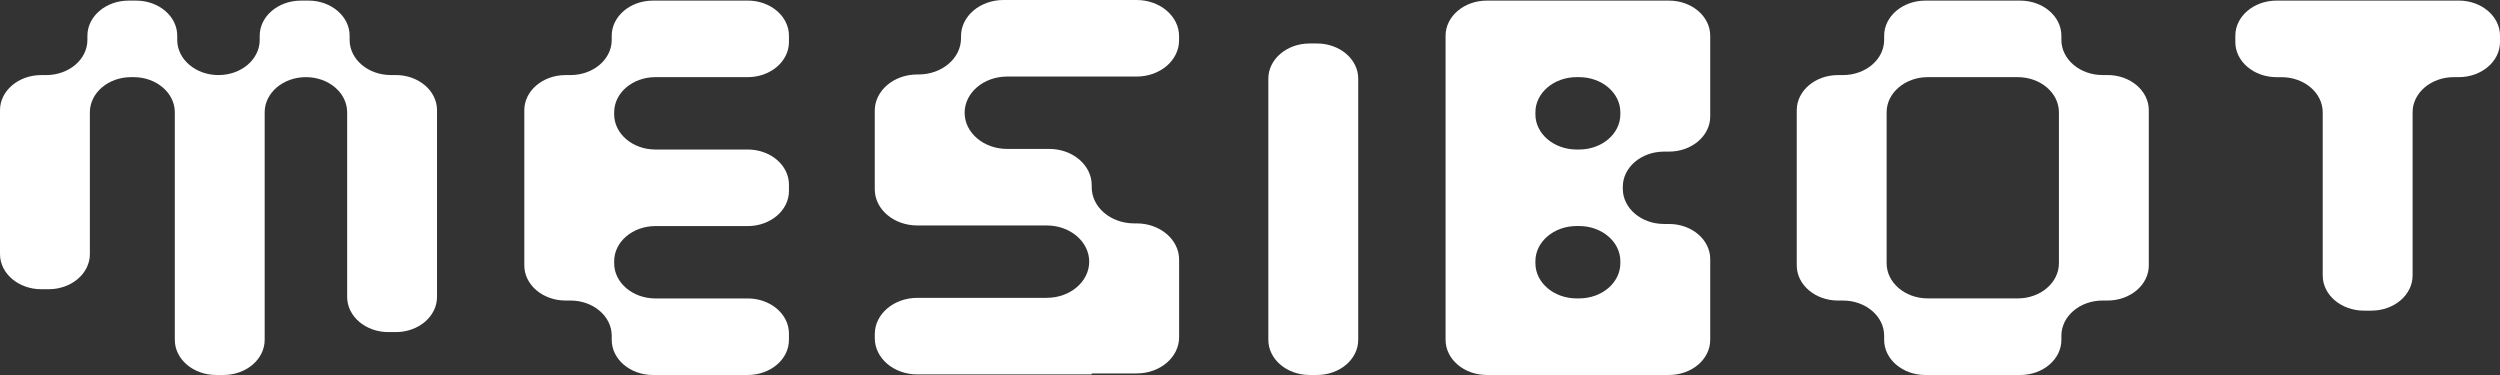 <svg width="160" height="24" viewBox="0 0 160 24" fill="none" xmlns="http://www.w3.org/2000/svg">
	<rect x="0" y="0" width="160" height="24" fill="#333333" stroke="none"/>
	<path d="M66.992 19.062C66.993 19.062 66.992 19.063 66.992 19.063H58.705C57.204 19.063 55.987 20.099 55.987 21.378V21.647C55.987 22.926 57.204 23.963 58.705 23.963H69.838C69.855 23.963 69.869 23.949 69.869 23.931C69.869 23.914 69.883 23.9 69.901 23.9H72.745C74.246 23.9 75.463 22.864 75.463 21.584V16.613C75.463 15.333 74.246 14.297 72.745 14.297H72.587C71.086 14.297 69.869 13.261 69.869 11.981V11.847C69.869 10.568 68.653 9.531 67.151 9.531H64.454C62.953 9.531 61.736 8.495 61.736 7.216C61.736 5.936 62.953 4.9 64.454 4.9H72.742C74.244 4.9 75.46 3.864 75.46 2.584V2.316C75.46 1.036 74.244 0 72.742 0H64.223C62.721 0 61.505 1.036 61.505 2.316V2.45C61.505 3.729 60.288 4.766 58.787 4.766H58.703C57.201 4.766 55.985 5.802 55.985 7.081V12.114C55.985 13.393 57.201 14.429 58.703 14.429H66.991C68.492 14.429 69.709 15.466 69.709 16.745C69.709 18.024 68.493 19.06 66.992 19.061C66.992 19.061 66.992 19.061 66.992 19.062Z" fill="white" />
	<path d="M19.735 0.038C19.734 0.039 19.733 0.039 19.732 0.039H19.261C17.802 0.039 16.621 1.045 16.621 2.288V2.557C16.621 3.799 15.441 4.805 13.982 4.805C12.524 4.805 11.343 3.799 11.343 2.557V2.288C11.346 1.045 10.165 0.039 8.706 0.039H8.233C6.775 0.039 5.594 1.045 5.594 2.288V2.557C5.594 3.799 4.413 4.805 2.955 4.805H2.639C1.181 4.805 0 5.811 0 7.053V16.261C0 17.503 1.181 18.51 2.639 18.51H3.113C4.571 18.51 5.752 17.503 5.752 16.261V7.186C5.752 5.943 6.933 4.937 8.391 4.937H8.549C10.007 4.937 11.188 5.943 11.188 7.186V21.749C11.188 22.992 12.369 23.998 13.827 23.998H14.3C15.759 23.998 16.939 22.992 16.939 21.749V7.186C16.939 5.943 18.12 4.937 19.579 4.937C21.037 4.937 22.218 5.943 22.218 7.186V19.005C22.218 20.248 23.399 21.254 24.857 21.254H25.33C26.789 21.254 27.969 20.248 27.969 19.005V7.051C27.969 5.809 26.789 4.803 25.33 4.803H25.015C23.556 4.803 22.376 3.797 22.376 2.554V2.286C22.376 1.044 21.196 0.038 19.738 0.037C19.737 0.037 19.736 0.038 19.735 0.038Z" fill="white" />
	<path d="M41.789 0.039H44.742C44.742 0.039 44.743 0.039 44.742 0.038C44.742 0.038 44.742 0.037 44.743 0.037H47.853C49.312 0.037 50.493 1.043 50.493 2.286V2.689C50.493 3.931 49.312 4.937 47.853 4.937H41.947C40.488 4.937 39.307 5.943 39.307 7.186V7.32C39.307 8.562 40.488 9.569 41.947 9.569H47.853C49.312 9.569 50.493 10.575 50.493 11.817V12.22C50.493 13.463 49.312 14.469 47.853 14.469H41.947C40.488 14.469 39.307 15.475 39.307 16.717V16.852C39.307 18.094 40.488 19.1 41.947 19.1H47.853C49.312 19.1 50.493 20.106 50.493 21.348V21.752C50.493 22.994 49.312 24 47.853 24H41.789C40.331 24 39.15 22.994 39.15 21.752V21.483C39.15 20.24 37.969 19.234 36.51 19.234H36.195C34.737 19.234 33.556 18.228 33.556 16.986V7.053C33.556 5.811 34.737 4.805 36.195 4.805H36.51C37.969 4.805 39.15 3.799 39.15 2.557V2.288C39.15 1.045 40.331 0.039 41.789 0.039Z" fill="white" />
	<path d="M81.174 21.749C81.174 22.992 82.355 23.998 83.813 23.998H84.287C85.745 23.998 86.926 22.992 86.926 21.749V5.032C86.926 3.789 85.745 2.783 84.287 2.783H83.813C82.355 2.783 81.174 3.789 81.174 5.032V21.749Z" fill="white" />
	<path fill-rule="evenodd" clip-rule="evenodd" d="M95.156 0.039H106.815C108.273 0.039 109.454 1.045 109.454 2.288V7.455C109.454 8.697 108.273 9.703 106.815 9.703H106.499C105.041 9.703 103.86 10.709 103.86 11.951V12.086C103.86 13.328 105.041 14.334 106.499 14.334H106.815C108.273 14.334 109.454 15.34 109.454 16.583V21.749C109.454 22.992 108.273 23.998 106.815 23.998H95.156C93.698 23.998 92.517 22.992 92.517 21.749V2.288C92.517 1.045 93.698 0.039 95.156 0.039ZM103.702 7.32V7.186C103.702 5.943 102.521 4.937 101.063 4.937H100.905C99.447 4.937 98.266 5.943 98.266 7.186V7.32C98.266 8.562 99.447 9.569 100.905 9.569H101.063C102.521 9.569 103.702 8.562 103.702 7.32ZM98.266 16.715V16.849C98.266 18.092 99.447 19.098 100.905 19.098H101.063C102.521 19.098 103.702 18.092 103.702 16.849V16.715C103.702 15.473 102.521 14.466 101.063 14.466H100.905C99.447 14.466 98.266 15.473 98.266 16.715Z" fill="white" />
	<path fill-rule="evenodd" clip-rule="evenodd" d="M131.929 2.288C131.929 1.045 130.748 0.039 129.29 0.039H123.225C121.767 0.039 120.586 1.045 120.586 2.288V2.557C120.586 3.799 119.405 4.805 117.947 4.805H117.631C116.173 4.805 114.992 5.811 114.992 7.053V16.986C114.992 18.228 116.173 19.234 117.631 19.234H117.947C119.405 19.234 120.586 20.24 120.586 21.483V21.752C120.586 22.994 121.767 24 123.225 24H129.29C130.748 24 131.929 22.994 131.929 21.752V21.483C131.929 20.24 133.11 19.234 134.568 19.234H134.883C136.342 19.234 137.523 18.228 137.523 16.986V7.051C137.523 5.809 136.342 4.803 134.883 4.803H134.568C133.11 4.803 131.929 3.797 131.929 2.554V2.288ZM131.771 16.849C131.771 18.092 130.59 19.098 129.132 19.098H123.383C121.924 19.098 120.744 18.092 120.744 16.849V7.186C120.744 5.943 121.924 4.937 123.383 4.937H129.132C130.59 4.937 131.771 5.943 131.771 7.186V16.849Z" fill="white" />
	<path d="M145.7 0.039H154.402C154.403 0.039 154.404 0.039 154.405 0.038C154.406 0.037 154.407 0.037 154.408 0.037H157.361C158.819 0.037 160 1.043 160 2.285V2.689C160 3.931 158.819 4.937 157.361 4.937H157.045C155.587 4.937 154.406 5.943 154.406 7.185V17.633C154.406 18.875 153.225 19.881 151.767 19.881H151.294C149.835 19.881 148.654 18.875 148.654 17.633V7.188C148.654 5.945 147.474 4.939 146.015 4.939H145.7C144.241 4.939 143.061 3.933 143.061 2.691V2.287C143.061 1.045 144.241 0.039 145.7 0.039Z" fill="white" />
</svg>
